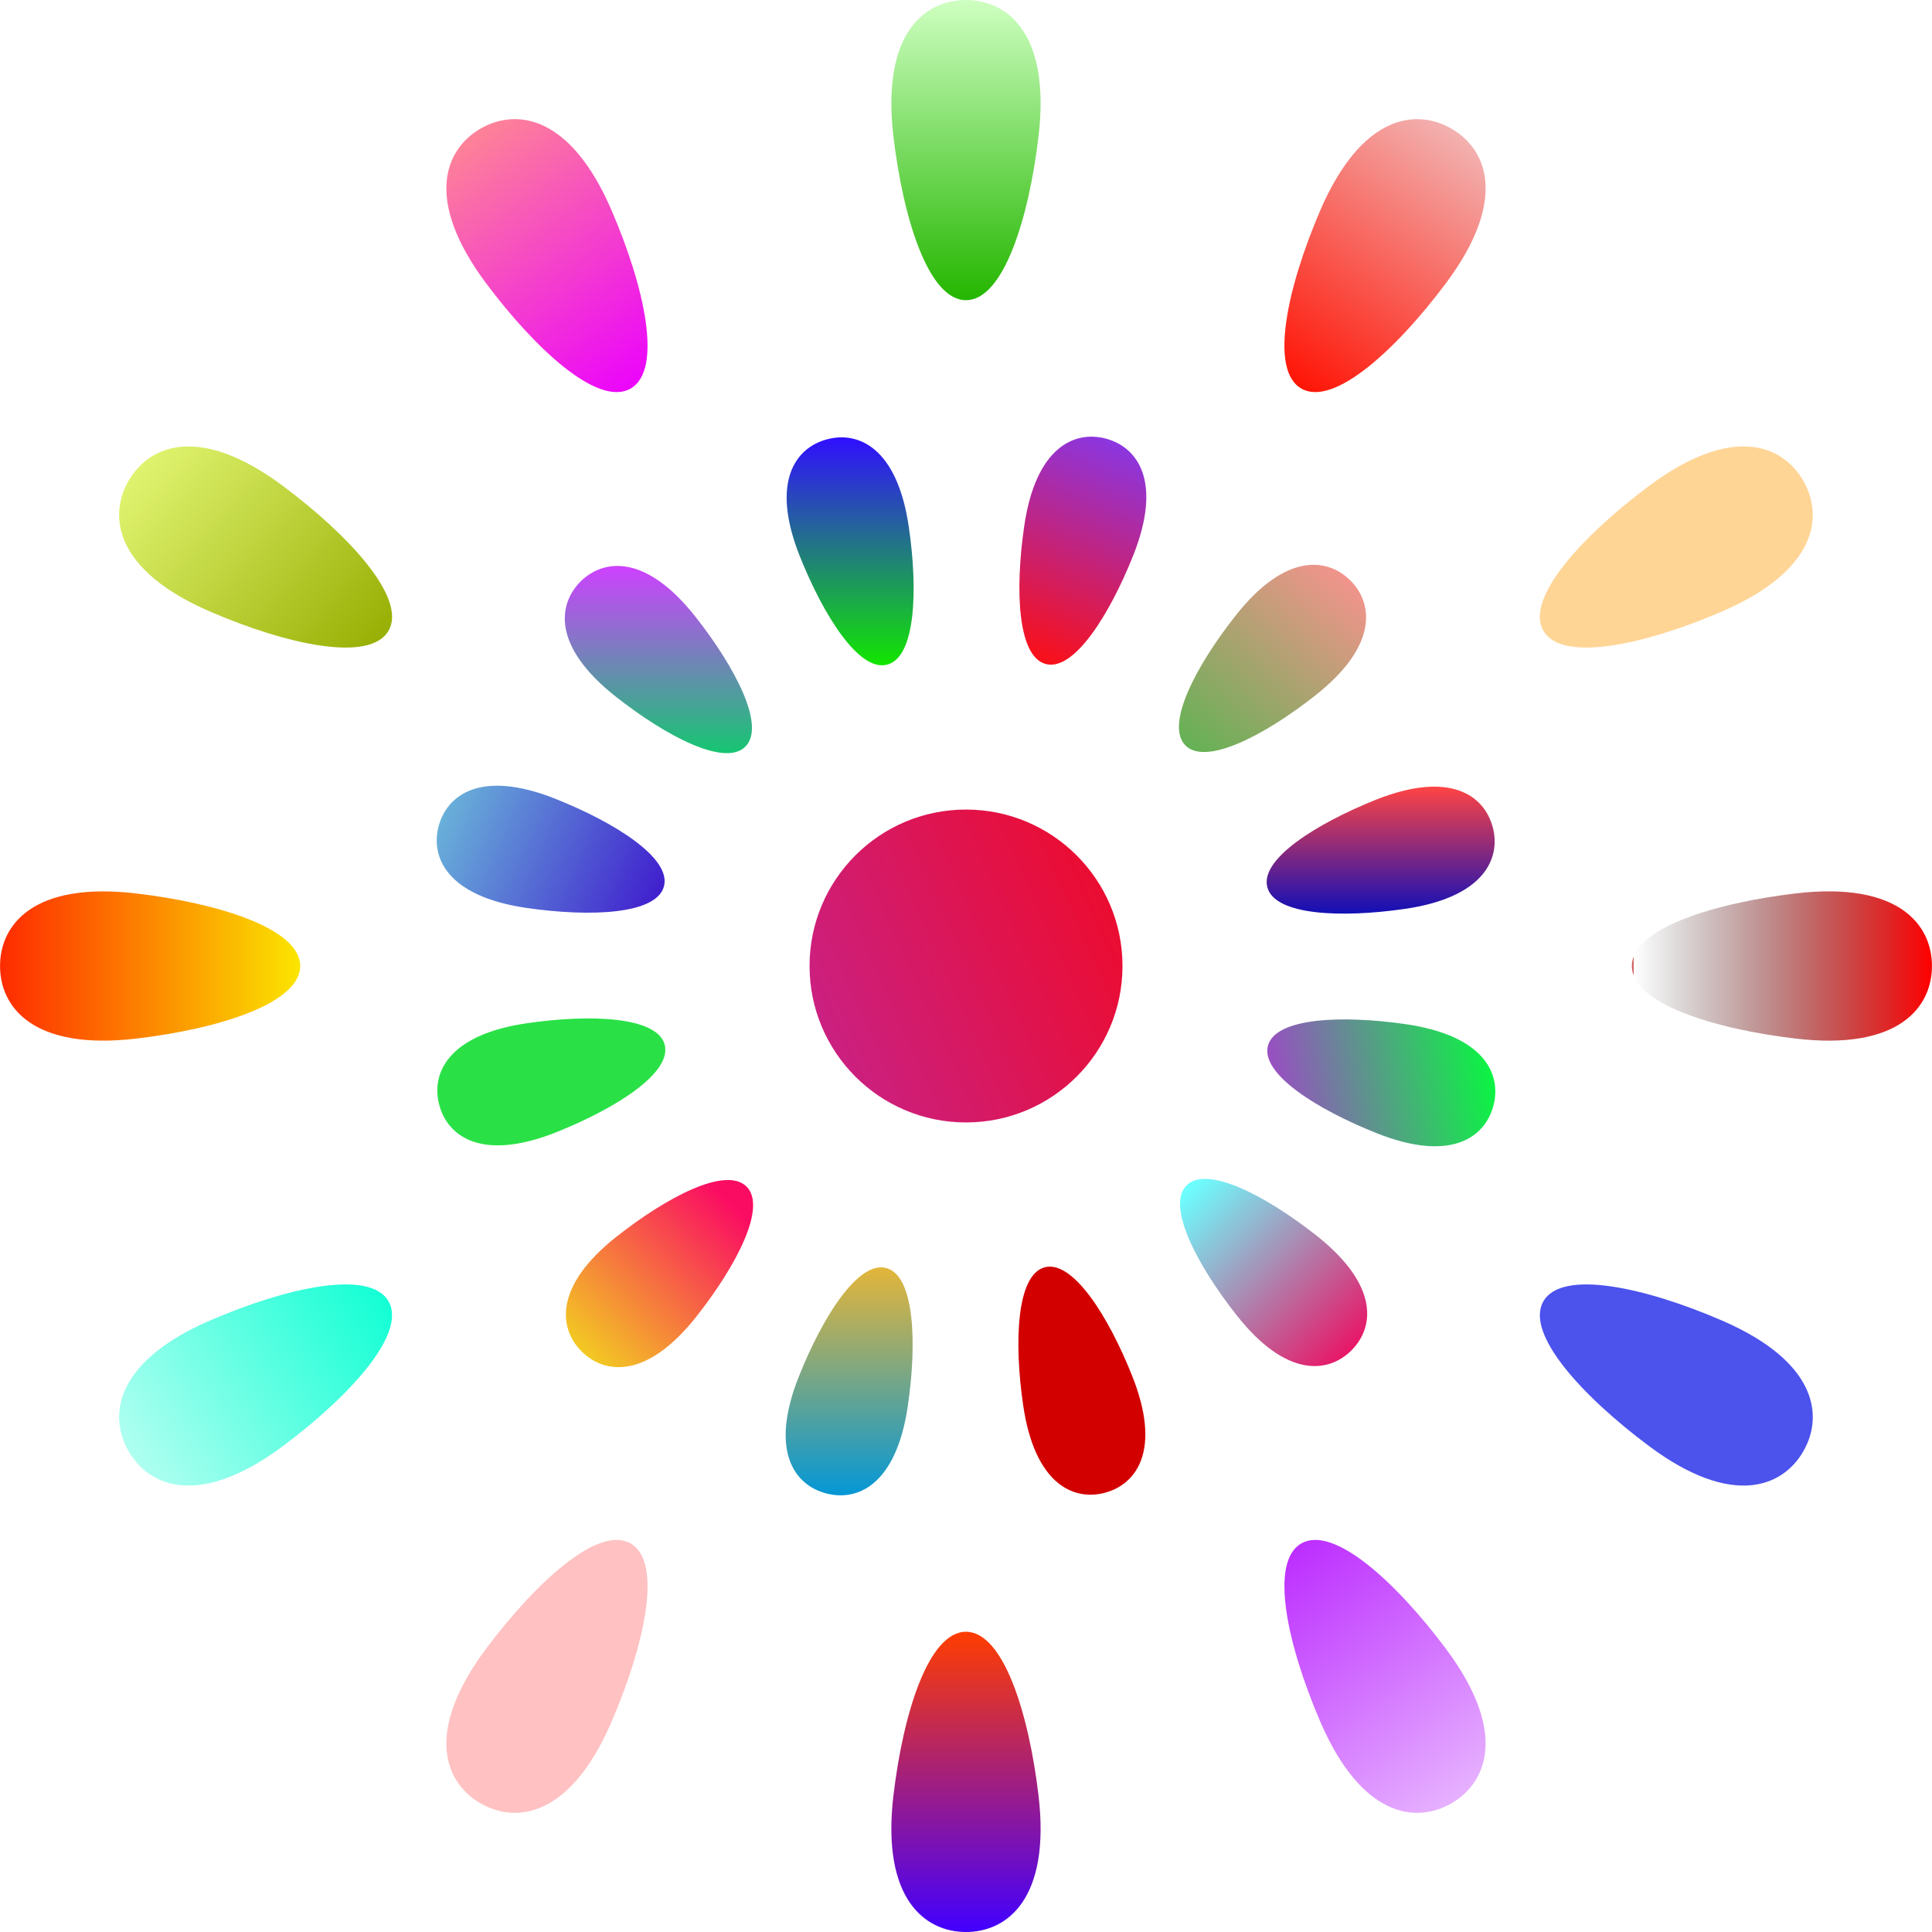 <svg width="40" height="40" viewBox="0 0 40 40" fill="none" xmlns="http://www.w3.org/2000/svg">
<g clip-path="url(#clip0_895_29)">
<path d="M20 6.215C20.774 6.215 21.301 4.525 21.502 2.821C21.753 0.687 20.852 0 20 0C19.148 0 18.247 0.687 18.497 2.821C18.698 4.525 19.224 6.215 20 6.215Z" fill="url(#paint0_linear_895_29)"/>
<path d="M20 33.784C19.224 33.784 18.698 35.474 18.497 37.178C18.247 39.312 19.148 40 20 40C20.852 40 21.753 39.312 21.502 37.178C21.301 35.474 20.774 33.784 20 33.784Z" fill="url(#paint1_linear_895_29)"/>
<path d="M13.057 8.044C13.729 7.658 13.341 5.929 12.662 4.355C11.812 2.381 10.689 2.237 9.95 2.662C9.212 3.089 8.776 4.135 10.059 5.858C11.086 7.232 12.386 8.432 13.057 8.044Z" fill="url(#paint2_linear_895_29)"/>
<path d="M26.941 31.956C26.271 32.341 26.658 34.07 27.335 35.646C28.187 37.619 29.31 37.762 30.049 37.337C30.786 36.911 31.224 35.865 29.94 34.141C28.914 32.768 27.613 31.569 26.941 31.956Z" fill="url(#paint3_linear_895_29)"/>
<path d="M5.857 10.06C4.135 8.777 3.089 9.214 2.663 9.952C2.236 10.69 2.38 11.813 4.354 12.664C5.929 13.343 7.658 13.728 8.044 13.059C8.431 12.388 7.23 11.086 5.857 10.06Z" fill="url(#paint4_linear_895_29)"/>
<path d="M35.644 27.337C34.071 26.657 32.341 26.272 31.955 26.941C31.567 27.613 32.768 28.914 34.142 29.94C35.865 31.223 36.91 30.787 37.335 30.049C37.762 29.311 37.618 28.187 35.644 27.337Z" fill="#4C52EC"/>
<path d="M6.215 20C6.215 19.226 4.524 18.699 2.821 18.498C0.687 18.247 0.001 19.149 0.001 20C0.001 20.853 0.687 21.753 2.821 21.503C4.524 21.303 6.215 20.775 6.215 20Z" fill="url(#paint5_linear_895_29)"/>
<path d="M37.178 18.497C35.475 18.699 33.786 19.225 33.786 20C33.786 20.775 35.475 21.302 37.178 21.503C39.313 21.754 39.999 20.852 39.999 20C39.999 19.148 39.313 18.247 37.178 18.497Z" fill="url(#paint6_linear_895_29)"/>
<path d="M4.354 27.337C2.38 28.187 2.236 29.311 2.663 30.049C3.09 30.787 4.135 31.223 5.857 29.94C7.23 28.914 8.43 27.613 8.043 26.941C7.658 26.272 5.929 26.657 4.354 27.337Z" fill="url(#paint7_linear_895_29)"/>
<path d="M35.644 12.664C37.618 11.813 37.762 10.69 37.334 9.952C36.91 9.213 35.865 8.777 34.142 10.06C32.768 11.086 31.567 12.387 31.954 13.059C32.341 13.728 34.071 13.342 35.644 12.664Z" fill="#FFD596"/>
<path d="M10.059 34.141C8.776 35.865 9.212 36.911 9.95 37.337C10.69 37.762 11.812 37.619 12.662 35.646C13.341 34.07 13.729 32.341 13.057 31.956C12.387 31.569 11.086 32.768 10.059 34.141Z" fill="#FFC1C1"/>
<path d="M29.94 5.859C31.224 4.135 30.789 3.09 30.049 2.663C29.31 2.238 28.187 2.381 27.335 4.355C26.658 5.93 26.27 7.659 26.942 8.044C27.611 8.432 28.914 7.232 29.94 5.859Z" fill="url(#paint8_linear_895_29)"/>
<path d="M18.37 13.76C18.954 13.604 19.009 12.231 18.816 10.911C18.576 9.258 17.761 8.923 17.122 9.096C16.481 9.264 15.942 9.962 16.558 11.514C17.053 12.754 17.791 13.918 18.37 13.76Z" fill="url(#paint9_linear_895_29)"/>
<path d="M21.629 26.238C21.049 26.395 20.991 27.773 21.183 29.091C21.424 30.744 22.239 31.079 22.879 30.905C23.519 30.733 24.058 30.038 23.441 28.488C22.948 27.248 22.21 26.084 21.629 26.238Z" fill="#D30000"/>
<path d="M12.017 12.042C11.552 12.512 11.431 13.381 12.744 14.419C13.788 15.243 15.01 15.883 15.432 15.458C15.859 15.031 15.221 13.812 14.397 12.767C13.362 11.455 12.486 11.575 12.017 12.042Z" fill="url(#paint10_linear_895_29)"/>
<path d="M27.98 27.958C28.449 27.49 28.568 26.619 27.256 25.581C26.209 24.757 24.993 24.119 24.567 24.543C24.143 24.968 24.78 26.189 25.606 27.234C26.641 28.545 27.512 28.426 27.98 27.958Z" fill="url(#paint11_linear_895_29)"/>
<path d="M10.896 18.797C12.217 18.989 13.593 18.934 13.746 18.351C13.904 17.77 12.739 17.032 11.5 16.539C9.949 15.922 9.256 16.462 9.082 17.102C8.91 17.739 9.244 18.555 10.896 18.797Z" fill="url(#paint12_linear_895_29)"/>
<path d="M29.102 21.204C27.783 21.014 26.41 21.069 26.252 21.649C26.096 22.231 27.26 22.966 28.499 23.46C30.051 24.078 30.747 23.537 30.918 22.898C31.091 22.258 30.757 21.444 29.102 21.204Z" fill="url(#paint13_linear_895_29)"/>
<path d="M11.514 23.443C12.753 22.948 13.918 22.21 13.761 21.627C13.605 21.049 12.229 20.992 10.91 21.185C9.257 21.424 8.922 22.24 9.095 22.878C9.266 23.519 9.962 24.058 11.514 23.443Z" fill="#29E147"/>
<path d="M28.485 16.558C27.246 17.056 26.082 17.79 26.239 18.37C26.394 18.952 27.769 19.009 29.09 18.817C30.743 18.576 31.077 17.759 30.905 17.123C30.733 16.481 30.038 15.942 28.485 16.558Z" fill="url(#paint14_linear_895_29)"/>
<path d="M12.763 25.605C11.454 26.639 11.573 27.515 12.043 27.981C12.512 28.448 13.384 28.568 14.419 27.257C15.242 26.213 15.882 24.994 15.457 24.567C15.029 24.141 13.81 24.779 12.763 25.605Z" fill="url(#paint15_linear_895_29)"/>
<path d="M27.234 14.397C28.546 13.361 28.425 12.486 27.96 12.02C27.492 11.55 26.617 11.432 25.583 12.744C24.757 13.791 24.119 15.01 24.544 15.434C24.969 15.859 26.189 15.22 27.234 14.397Z" fill="url(#paint16_linear_895_29)"/>
<path d="M18.349 26.253C17.77 26.097 17.033 27.259 16.539 28.5C15.921 30.052 16.459 30.75 17.101 30.918C17.741 31.092 18.556 30.757 18.796 29.104C18.989 27.784 18.931 26.409 18.349 26.253Z" fill="url(#paint17_linear_895_29)"/>
<path d="M22.899 9.082C22.26 8.908 21.444 9.243 21.205 10.896C21.012 12.218 21.069 13.591 21.649 13.747C22.23 13.905 22.967 12.74 23.461 11.503C24.078 9.95 23.541 9.255 22.899 9.082Z" fill="url(#paint18_linear_895_29)"/>
<path d="M16.761 19.999C16.761 21.789 18.211 23.239 20 23.239C21.788 23.239 23.24 21.789 23.24 19.999C23.24 18.211 21.788 16.761 20 16.761C18.211 16.761 16.761 18.211 16.761 19.999Z" fill="url(#paint19_linear_895_29)"/>
</g>
<defs>
<linearGradient id="paint0_linear_895_29" x1="20" y1="0" x2="20" y2="6.215" gradientUnits="userSpaceOnUse">
<stop stop-color="#CEFFC1"/>
<stop offset="1" stop-color="#24B600"/>
</linearGradient>
<linearGradient id="paint1_linear_895_29" x1="20" y1="33.784" x2="20" y2="40" gradientUnits="userSpaceOnUse">
<stop stop-color="#FF3D00"/>
<stop offset="1" stop-color="#4200FF"/>
</linearGradient>
<linearGradient id="paint2_linear_895_29" x1="9.26" y1="2.443" x2="13.376" y2="8.103" gradientUnits="userSpaceOnUse">
<stop stop-color="#FF8E8E"/>
<stop offset="1" stop-color="#EB00FF"/>
</linearGradient>
<linearGradient id="paint3_linear_895_29" x1="26.624" y1="31.897" x2="30.74" y2="37.556" gradientUnits="userSpaceOnUse">
<stop stop-color="#BB29FF"/>
<stop offset="1" stop-color="#EABDFF"/>
</linearGradient>
<linearGradient id="paint4_linear_895_29" x1="2.444" y1="8.489" x2="8.103" y2="13.376" gradientUnits="userSpaceOnUse">
<stop stop-color="#EDFF82"/>
<stop offset="1" stop-color="#95AD00"/>
</linearGradient>
<linearGradient id="paint5_linear_895_29" x1="-1.415" y1="20.064" x2="7.074" y2="20.064" gradientUnits="userSpaceOnUse">
<stop stop-color="#FF0000"/>
<stop offset="1" stop-color="#FAFF00"/>
</linearGradient>
<linearGradient id="paint6_linear_895_29" x1="40" y1="19.936" x2="33.827" y2="19.936" gradientUnits="userSpaceOnUse">
<stop stop-color="#FF0000"/>
<stop offset="1" stop-opacity="0"/>
<stop offset="1" stop-color="#CF6464"/>
</linearGradient>
<linearGradient id="paint7_linear_895_29" x1="8.746" y1="26.624" x2="2.444" y2="30.74" gradientUnits="userSpaceOnUse">
<stop stop-color="#00FFD1"/>
<stop offset="1" stop-color="#BDFFF3"/>
</linearGradient>
<linearGradient id="paint8_linear_895_29" x1="30.74" y1="2.444" x2="26.624" y2="8.103" gradientUnits="userSpaceOnUse">
<stop stop-color="#F1C0C0"/>
<stop offset="1" stop-color="#FF0F00"/>
</linearGradient>
<linearGradient id="paint9_linear_895_29" x1="17.601" y1="9.055" x2="17.601" y2="13.774" gradientUnits="userSpaceOnUse">
<stop stop-color="#300FFF"/>
<stop offset="1" stop-color="#12E600"/>
</linearGradient>
<linearGradient id="paint10_linear_895_29" x1="13.631" y1="11.717" x2="13.631" y2="15.593" gradientUnits="userSpaceOnUse">
<stop stop-color="#CE41FF"/>
<stop offset="1" stop-color="#16C671"/>
</linearGradient>
<linearGradient id="paint11_linear_895_29" x1="24.438" y1="24.437" x2="28.296" y2="28.296" gradientUnits="userSpaceOnUse">
<stop offset="0.041" stop-color="#6CFFFF"/>
<stop offset="1" stop-color="#F40058"/>
</linearGradient>
<linearGradient id="paint12_linear_895_29" x1="8.103" y1="16.206" x2="14.405" y2="18.907" gradientUnits="userSpaceOnUse">
<stop stop-color="#73D6DC"/>
<stop offset="1" stop-color="#3906CC"/>
</linearGradient>
<linearGradient id="paint13_linear_895_29" x1="30.997" y1="21.093" x2="24.18" y2="22.379" gradientUnits="userSpaceOnUse">
<stop stop-color="#02FF3A"/>
<stop offset="1" stop-color="#DB00FF"/>
</linearGradient>
<linearGradient id="paint14_linear_895_29" x1="28.585" y1="16.287" x2="28.585" y2="18.916" gradientUnits="userSpaceOnUse">
<stop stop-color="#FF4444"/>
<stop offset="1" stop-color="#120FB6"/>
</linearGradient>
<linearGradient id="paint15_linear_895_29" x1="15.048" y1="24.823" x2="11.704" y2="28.296" gradientUnits="userSpaceOnUse">
<stop stop-color="#FA0C62"/>
<stop offset="1" stop-color="#F2DD1C"/>
</linearGradient>
<linearGradient id="paint16_linear_895_29" x1="28.296" y1="11.704" x2="24.437" y2="16.334" gradientUnits="userSpaceOnUse">
<stop stop-color="#FF9191"/>
<stop offset="1" stop-color="#4EB64C"/>
</linearGradient>
<linearGradient id="paint17_linear_895_29" x1="17.581" y1="26.239" x2="17.581" y2="30.959" gradientUnits="userSpaceOnUse">
<stop stop-color="#E4B53A"/>
<stop offset="1" stop-color="#0497D6"/>
</linearGradient>
<linearGradient id="paint18_linear_895_29" x1="23.408" y1="8.489" x2="21.093" y2="13.762" gradientUnits="userSpaceOnUse">
<stop stop-color="#7A3CFF"/>
<stop offset="1" stop-color="#FF0E0E"/>
</linearGradient>
<linearGradient id="paint19_linear_895_29" x1="26.431" y1="16.72" x2="11.897" y2="23.28" gradientUnits="userSpaceOnUse">
<stop stop-color="#FF0000"/>
<stop offset="1" stop-color="#AF31C4"/>
</linearGradient>
<clipPath id="clip0_895_29">
<rect width="40" height="40" fill="white"/>
</clipPath>
</defs>
</svg>
